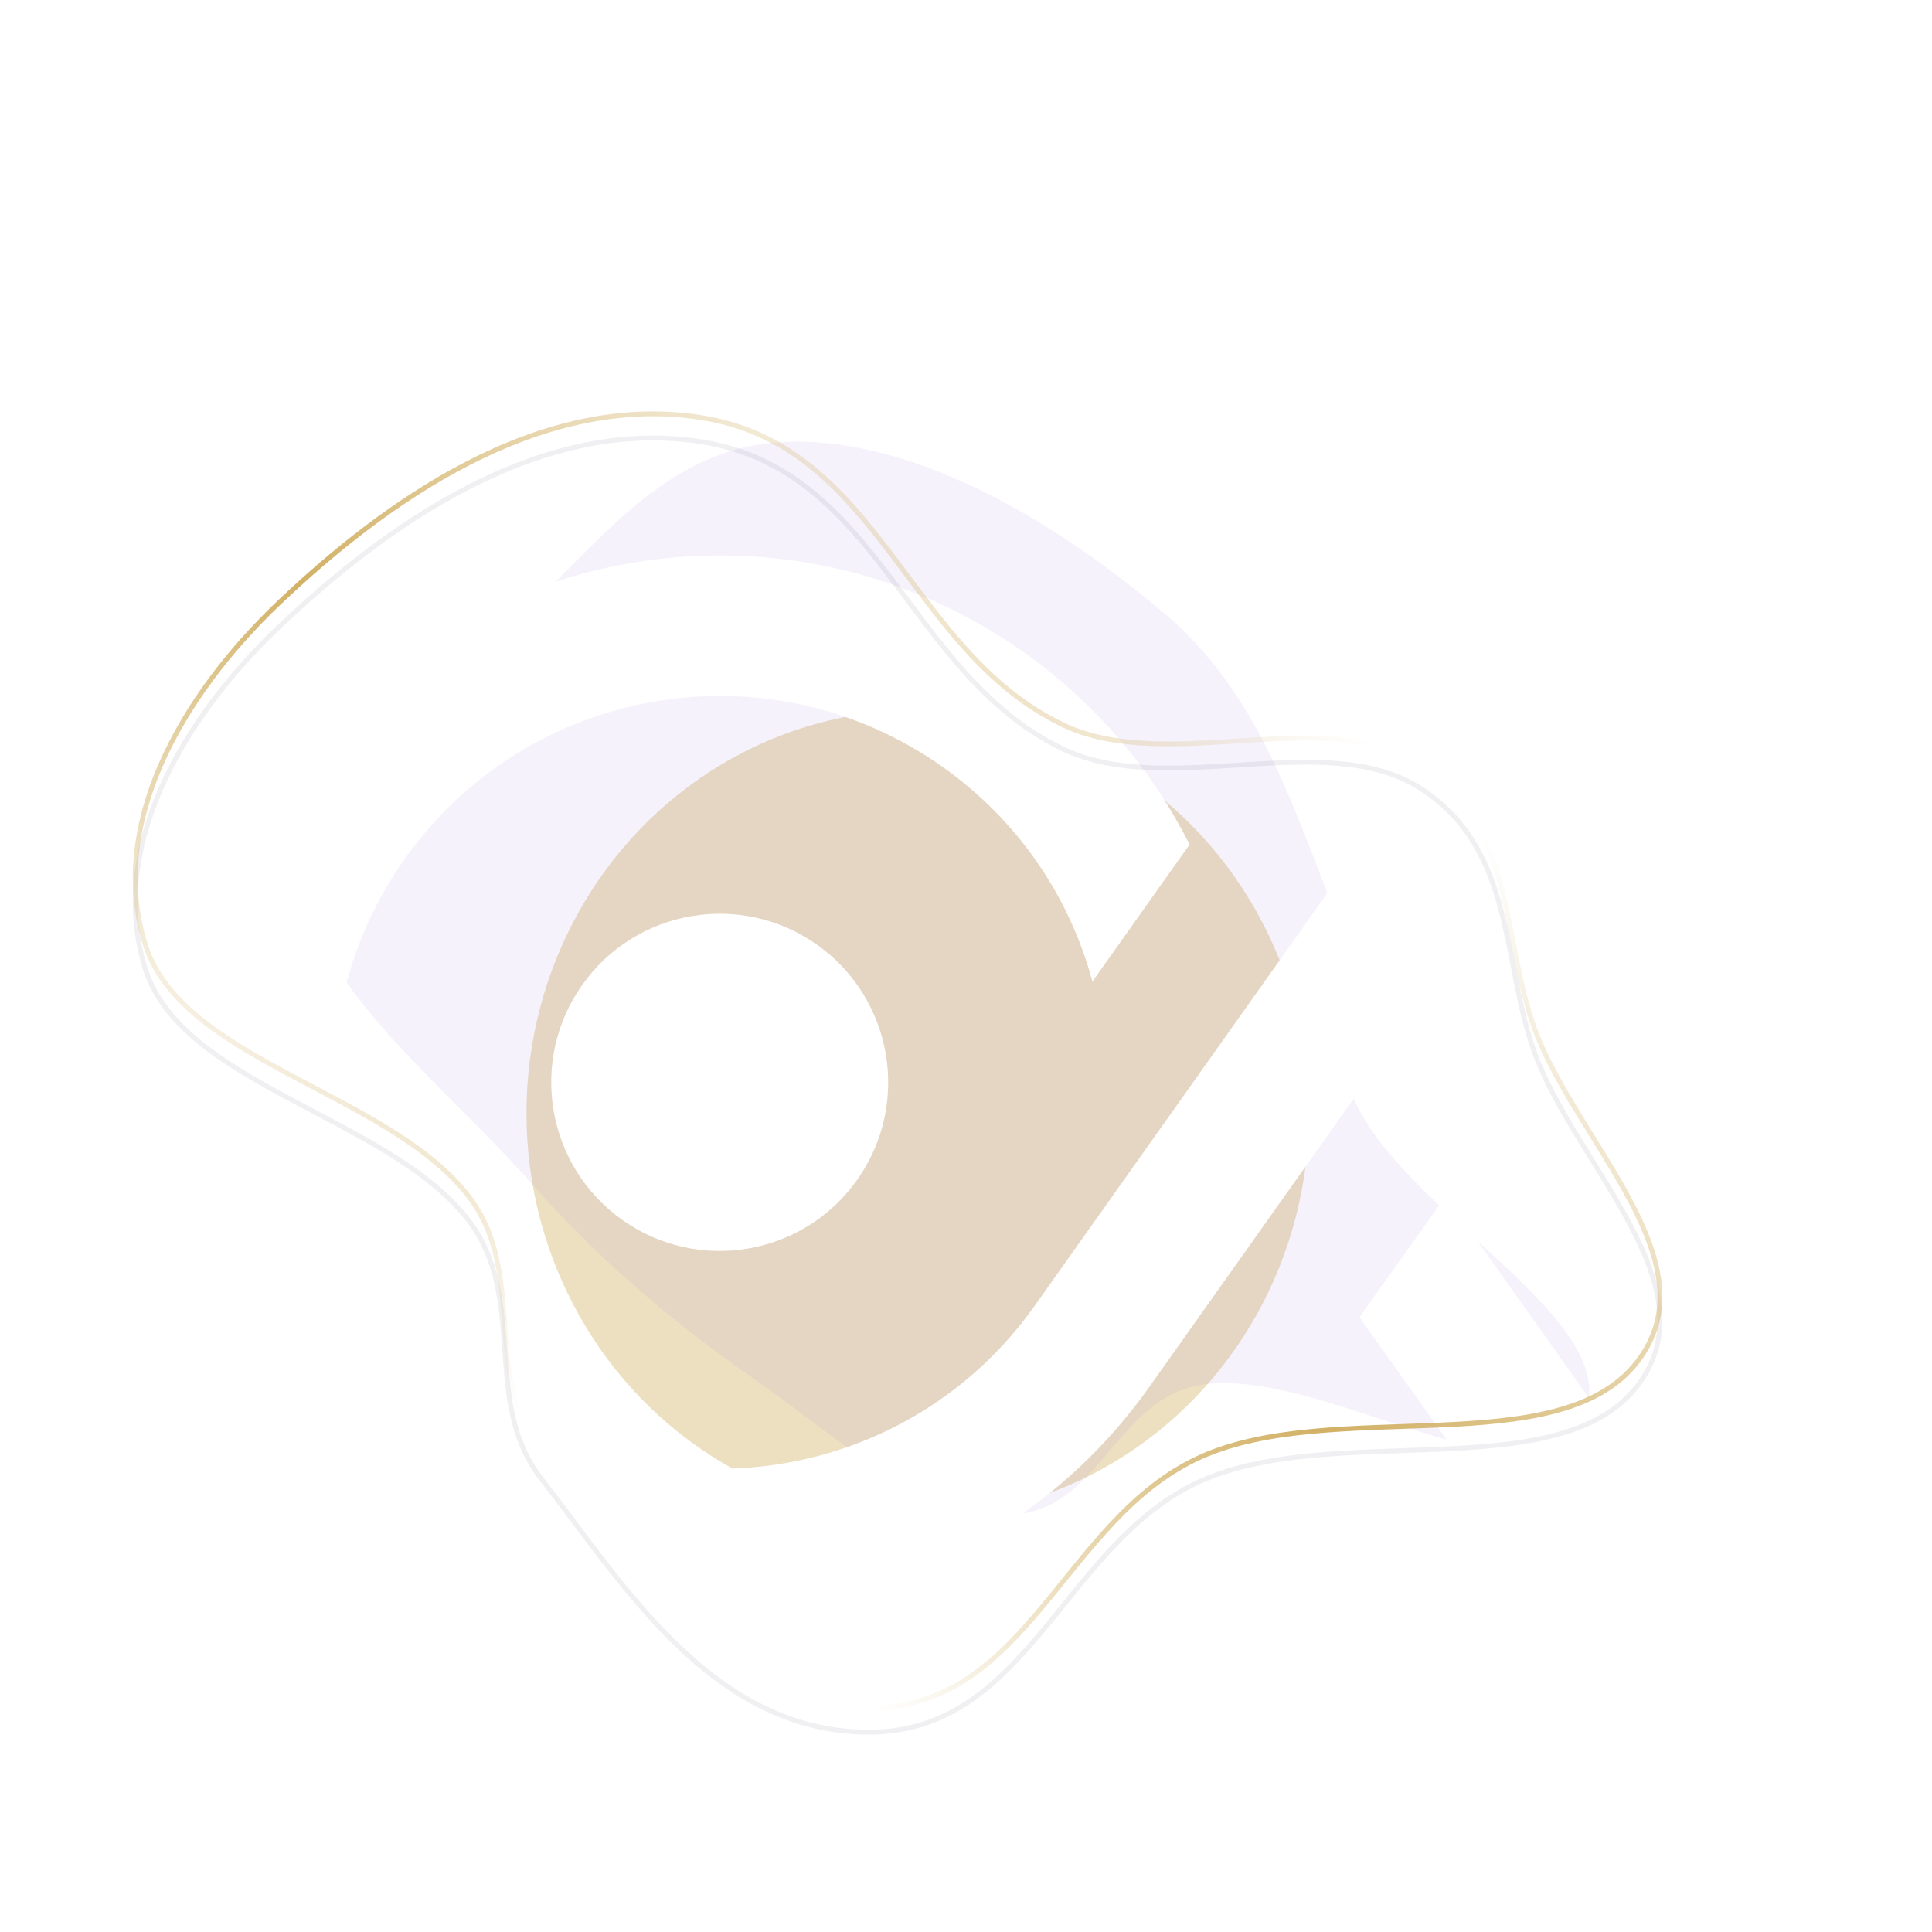 <svg width="214" height="214" viewBox="0 0 214 214" fill="none" xmlns="http://www.w3.org/2000/svg">
<g clip-path="url(#clip0_53913_8182)">
<g opacity="0.4" filter="url(#filter0_f_53913_8182)">
<ellipse cx="101.65" cy="123.318" rx="43.335" ry="44.672" fill="#D2B165"/>
</g>
<path opacity="0.1" fill-rule="evenodd" clip-rule="evenodd" d="M132.981 153.405C123.48 154.951 121.624 167.885 111.563 167.741C101.523 167.597 92.355 158.893 83.455 152.696C74.207 146.256 66.048 139.235 58.798 131.001C48.8 119.645 33.677 108.521 33.216 95.636C32.76 82.895 47.333 77.038 56.584 69.098C65.963 61.047 73.327 49.158 87.642 48.922C101.894 48.687 117.162 57.961 128.938 67.907C138.936 76.352 142.808 88.14 147.128 99.167C150.212 107.038 146.54 114.619 150.279 122.382C156.371 135.033 180.977 146.973 175.169 157.389C169.377 167.776 146.338 151.231 132.981 153.405Z" fill="#967DD9"/>
<g filter="url(#filter1_d_53913_8182)">
<path fill-rule="evenodd" clip-rule="evenodd" d="M44.843 82.283C58.51 63.007 85.204 58.468 104.466 72.146C112.897 78.133 118.507 86.618 121.003 95.883L131.766 80.703C127.626 72.493 121.48 65.146 113.464 59.454C87.198 40.803 50.797 46.992 32.16 73.278C13.523 99.564 19.708 135.992 45.974 154.644C72.24 173.295 108.641 167.106 127.278 140.82L192.6 48.688L173.532 48.688L114.596 131.814C100.928 151.09 74.234 155.629 54.973 141.952C35.711 128.274 31.175 101.56 44.843 82.283ZM90.517 91.818C82.112 85.85 70.464 87.83 64.5 96.242C58.536 104.653 60.515 116.311 68.921 122.279C77.326 128.247 88.974 126.267 94.938 117.855C100.902 109.444 98.923 97.787 90.517 91.818ZM173.641 165.416L150.578 133.065L160.134 119.658L192.6 165.416H173.641Z" fill="white"/>
</g>
<g opacity="0.1" filter="url(#filter2_f_53913_8182)">
<path fill-rule="evenodd" clip-rule="evenodd" d="M132.988 164.059C117.793 170.894 113.944 191.925 96.177 191.868C78.784 191.813 68.959 175.32 59.983 163.827C53.247 155.202 58.548 143.729 51.837 135.092C43.003 123.722 20.18 120.164 16.112 107.363C11.912 94.146 19.934 79.857 30.959 69.386C42.423 58.498 59.509 46.091 77.641 48.925C97.505 52.029 100.471 74.643 117.694 82.941C129.282 88.523 146.852 80.575 157.337 87.32C167.866 94.093 166.313 106.475 169.967 116.566C174.481 129.034 189.879 142.574 181.323 153.563C172.611 164.752 147.675 157.451 132.988 164.059Z" stroke="#655E76" stroke-width="0.535"/>
</g>
<path fill-rule="evenodd" clip-rule="evenodd" d="M132.988 161.384C117.793 168.22 113.944 189.25 96.177 189.193C78.784 189.138 68.959 172.646 59.983 161.152C53.247 152.527 58.548 141.054 51.837 132.417C43.003 121.047 20.18 117.49 16.112 104.688C11.912 91.472 19.934 77.182 30.959 66.711C42.423 55.823 59.509 43.416 77.641 46.25C97.505 49.354 100.471 71.968 117.694 80.266C129.282 85.848 146.852 77.9 157.337 84.645C167.866 91.418 166.313 103.8 169.967 113.892C174.481 126.36 189.879 139.899 181.323 150.888C172.611 162.077 147.675 154.776 132.988 161.384Z" stroke="url(#paint0_linear_53913_8182)" stroke-width="0.535"/>
</g>
<defs>
<filter id="filter0_f_53913_8182" x="-5.885" y="14.445" width="215.07" height="217.745" filterUnits="userSpaceOnUse" color-interpolation-filters="sRGB">
<feFlood flood-opacity="0" result="BackgroundImageFix"/>
<feBlend mode="normal" in="SourceGraphic" in2="BackgroundImageFix" result="shape"/>
<feGaussianBlur stdDeviation="32.1" result="effect1_foregroundBlur_53913_8182"/>
</filter>
<filter id="filter1_d_53913_8182" x="21.4" y="48.685" width="171.2" height="129.57" filterUnits="userSpaceOnUse" color-interpolation-filters="sRGB">
<feFlood flood-opacity="0" result="BackgroundImageFix"/>
<feColorMatrix in="SourceAlpha" type="matrix" values="0 0 0 0 0 0 0 0 0 0 0 0 0 0 0 0 0 0 127 0" result="hardAlpha"/>
<feMorphology radius="8.56" operator="erode" in="SourceAlpha" result="effect1_dropShadow_53913_8182"/>
<feOffset dy="12.84"/>
<feGaussianBlur stdDeviation="4.28"/>
<feColorMatrix type="matrix" values="0 0 0 0 0.263 0 0 0 0 0.149 0 0 0 0 0.557 0 0 0 0.06 0"/>
<feBlend mode="normal" in2="BackgroundImageFix" result="effect1_dropShadow_53913_8182"/>
<feBlend mode="normal" in="SourceGraphic" in2="effect1_dropShadow_53913_8182" result="shape"/>
</filter>
<filter id="filter2_f_53913_8182" x="14.149" y="47.741" width="170.548" height="144.901" filterUnits="userSpaceOnUse" color-interpolation-filters="sRGB">
<feFlood flood-opacity="0" result="BackgroundImageFix"/>
<feBlend mode="normal" in="SourceGraphic" in2="BackgroundImageFix" result="shape"/>
<feGaussianBlur stdDeviation="0.268" result="effect1_foregroundBlur_53913_8182"/>
</filter>
<linearGradient id="paint0_linear_53913_8182" x1="91.812" y1="32.206" x2="16.631" y2="123.02" gradientUnits="userSpaceOnUse">
<stop stop-color="#D2B165" stop-opacity="0"/>
<stop offset="0.526" stop-color="#D2B165"/>
<stop offset="1" stop-color="#D2B165" stop-opacity="0"/>
</linearGradient>
<clipPath id="clip0_53913_8182">
<rect width="214" height="214" fill="white"/>
</clipPath>
</defs>
</svg>
